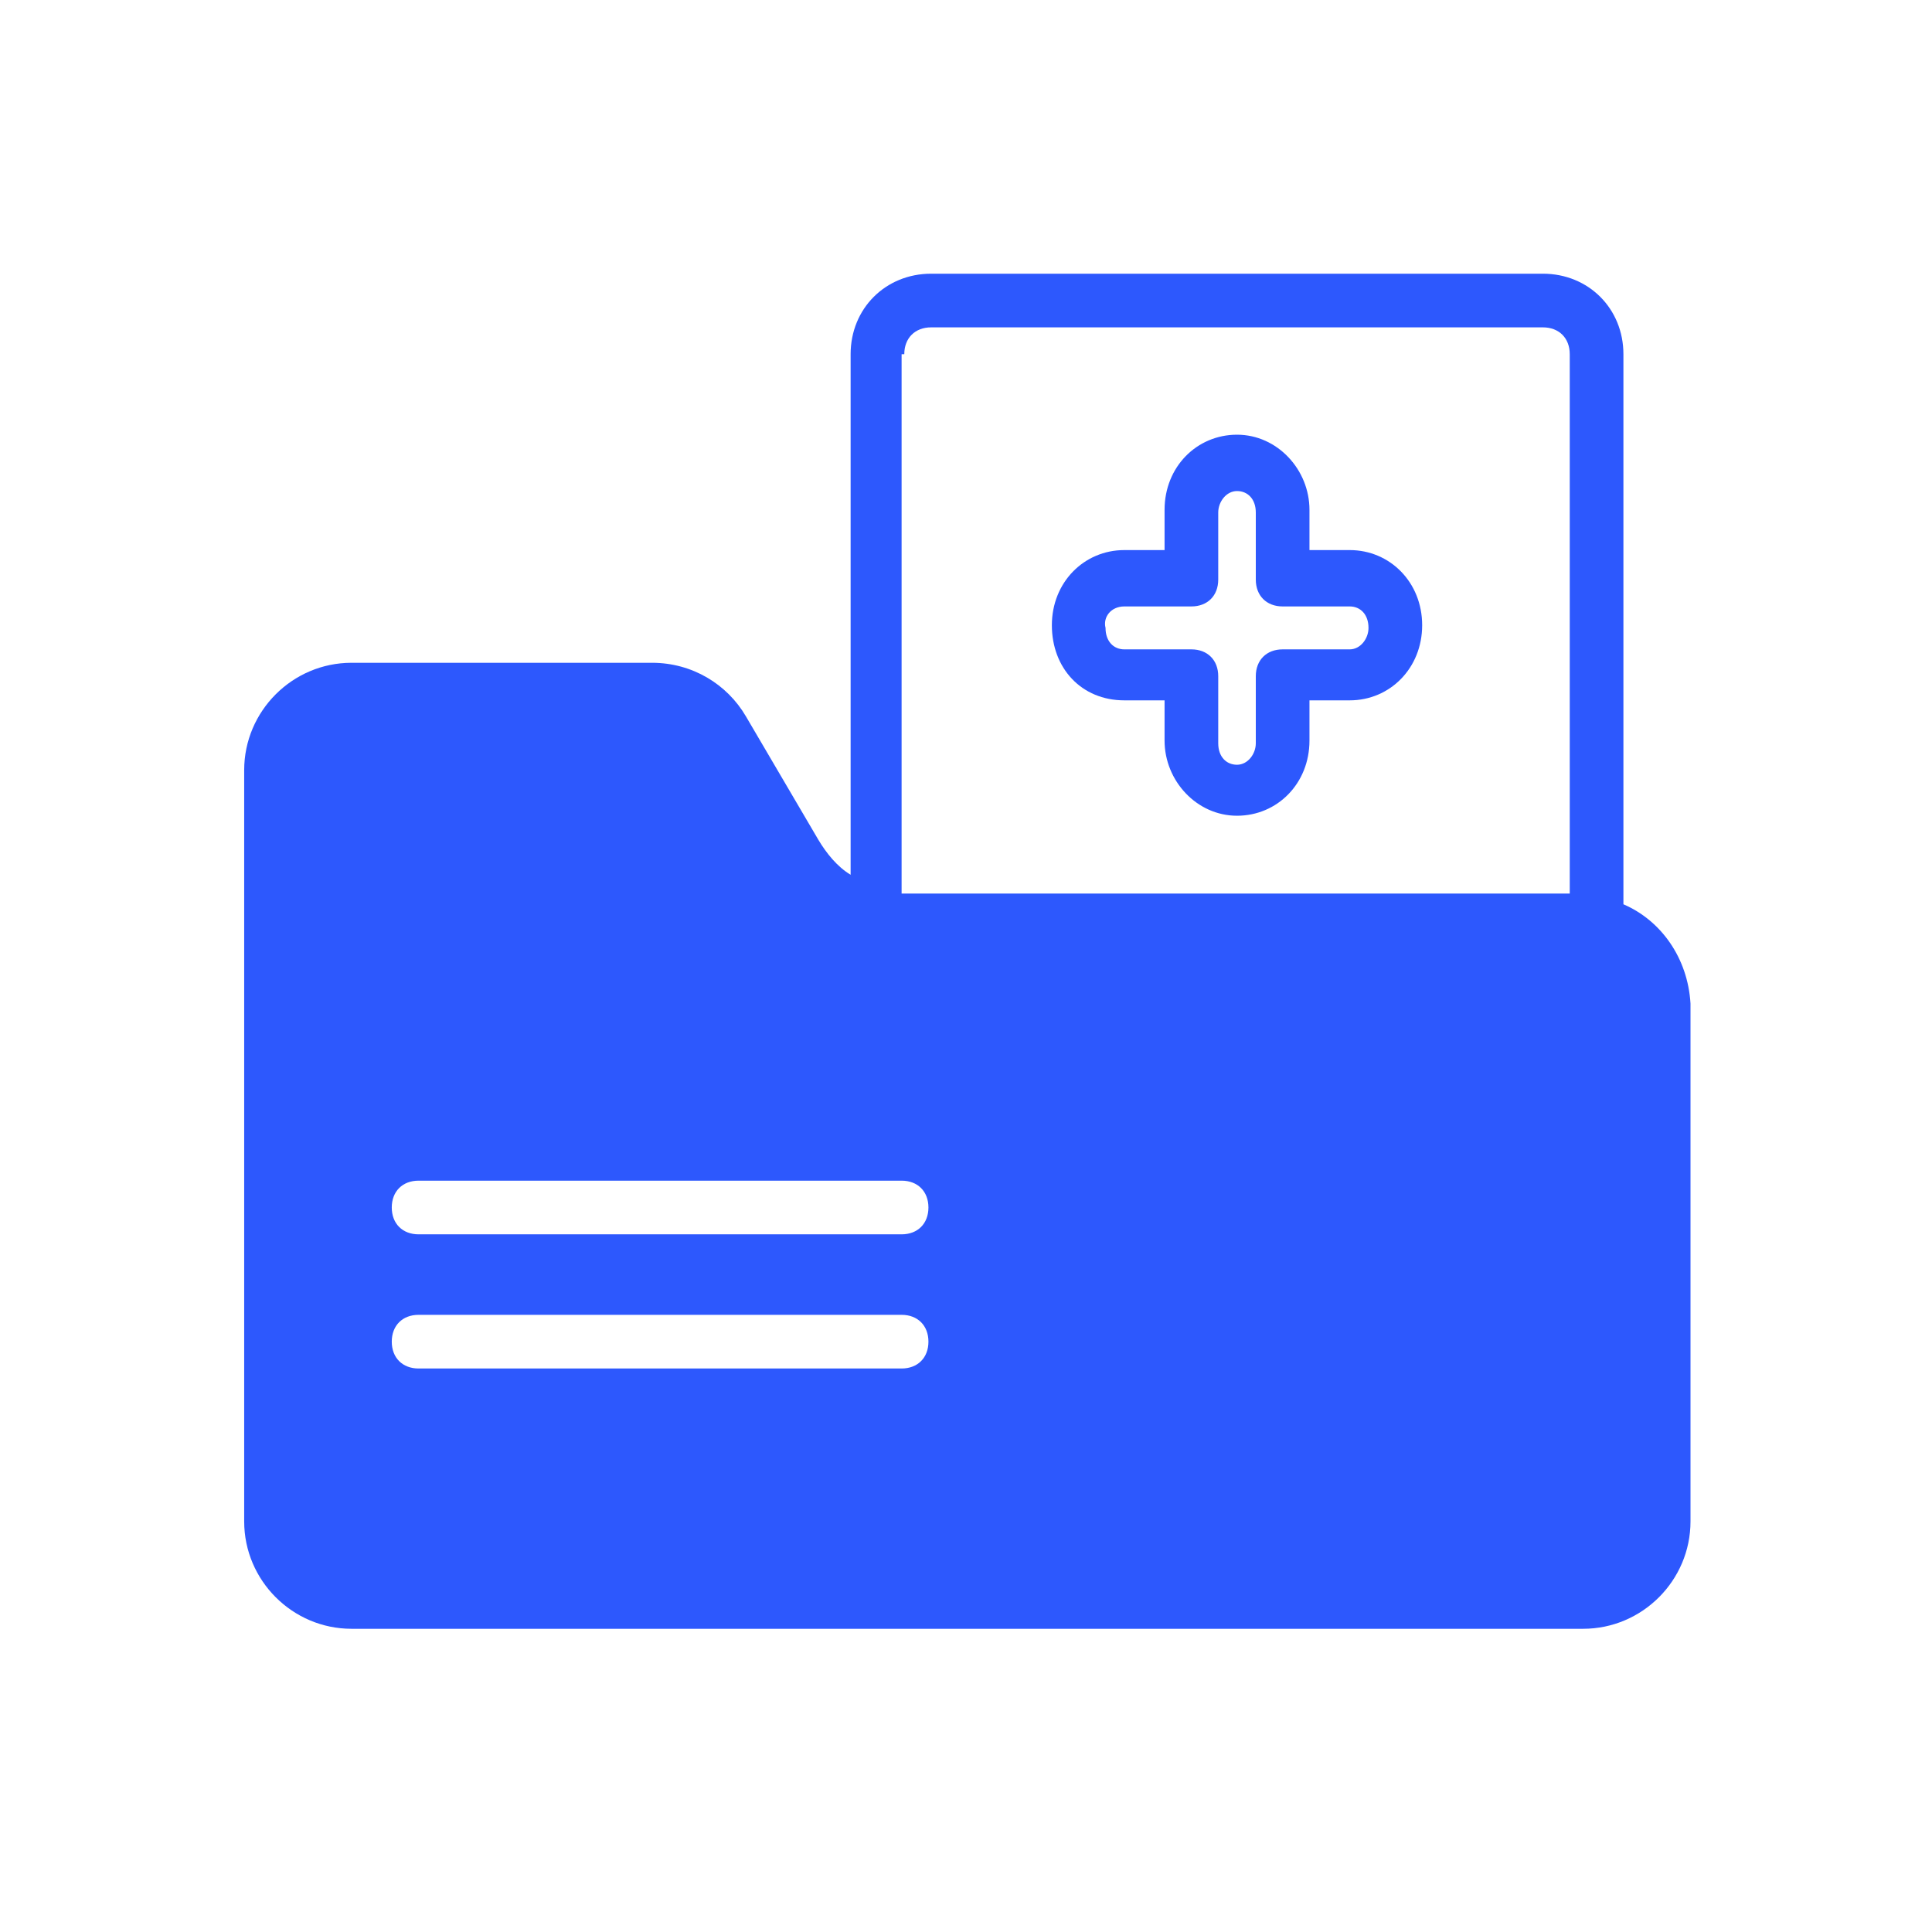<svg width="72" height="72" viewBox="0 0 72 72" fill="none" xmlns="http://www.w3.org/2000/svg">
<path fill-rule="evenodd" clip-rule="evenodd" d="M43.4 26.1H41.9C40.3 26.1 39.2 24.9 39.2 23.3C39.2 21.7 40.4 20.5 41.9 20.5H43.4V19C43.4 17.4 44.6 16.2 46.1 16.2C47.6 16.2 48.8 17.5 48.8 19V20.5H50.3C51.8 20.5 53 21.7 53 23.3C53 24.9 51.8 26.1 50.3 26.1H48.8V27.6C48.8 29.2 47.6 30.4 46.1 30.4C44.6 30.4 43.4 29.1 43.4 27.6V26.1ZM44.4 22.6H41.9C41.4 22.6 41.1 23 41.2 23.4C41.2 23.9 41.5 24.2 41.9 24.2H44.4C45 24.2 45.4 24.6 45.4 25.2V27.7C45.4 28.2 45.7 28.5 46.1 28.5C46.5 28.5 46.8 28.1 46.8 27.7V25.2C46.8 24.6 47.2 24.2 47.8 24.2H50.3C50.7 24.2 51 23.8 51 23.4C51 22.9 50.7 22.6 50.3 22.6H47.8C47.2 22.6 46.8 22.2 46.8 21.6V19.1C46.8 18.6 46.5 18.3 46.1 18.3C45.7 18.3 45.4 18.7 45.4 19.1V21.6C45.4 22.2 45 22.6 44.4 22.6Z" fill="#2D58FD"/>
<path fill-rule="evenodd" clip-rule="evenodd" d="M60.5 13.2V33.7C61.9 34.3 62.9 35.7 63 37.4V56.7C63 58.9 61.2 60.7 59 60.7H13.1C10.9 60.7 9.1 58.9 9.1 56.7V28.7C9.1 26.5 10.9 24.7 13.1 24.7H24.3C25.8 24.7 27.1 25.5 27.8 26.7L30.5 31.3C30.8 31.8 31.2 32.3 31.7 32.6V13.2C31.7 11.5 33 10.2 34.7 10.2H57.5C59.2 10.2 60.5 11.5 60.5 13.2ZM34.7 12.2C34.1 12.2 33.7 12.6 33.7 13.2H33.6V33.3H33.9H58.5V13.2C58.5 12.6 58.1 12.2 57.5 12.2H34.7ZM33.6 51H15.6C15 51 14.6 50.6 14.6 50C14.6 49.4 15 49 15.6 49H33.6C34.2 49 34.6 49.4 34.6 50C34.6 50.6 34.2 51 33.6 51ZM15.6 46H33.6C34.2 46 34.6 45.6 34.6 45C34.6 44.4 34.2 44 33.6 44H15.6C15 44 14.6 44.4 14.6 45C14.6 45.6 15 46 15.6 46Z" fill="#2D58FD"/>
</svg>
